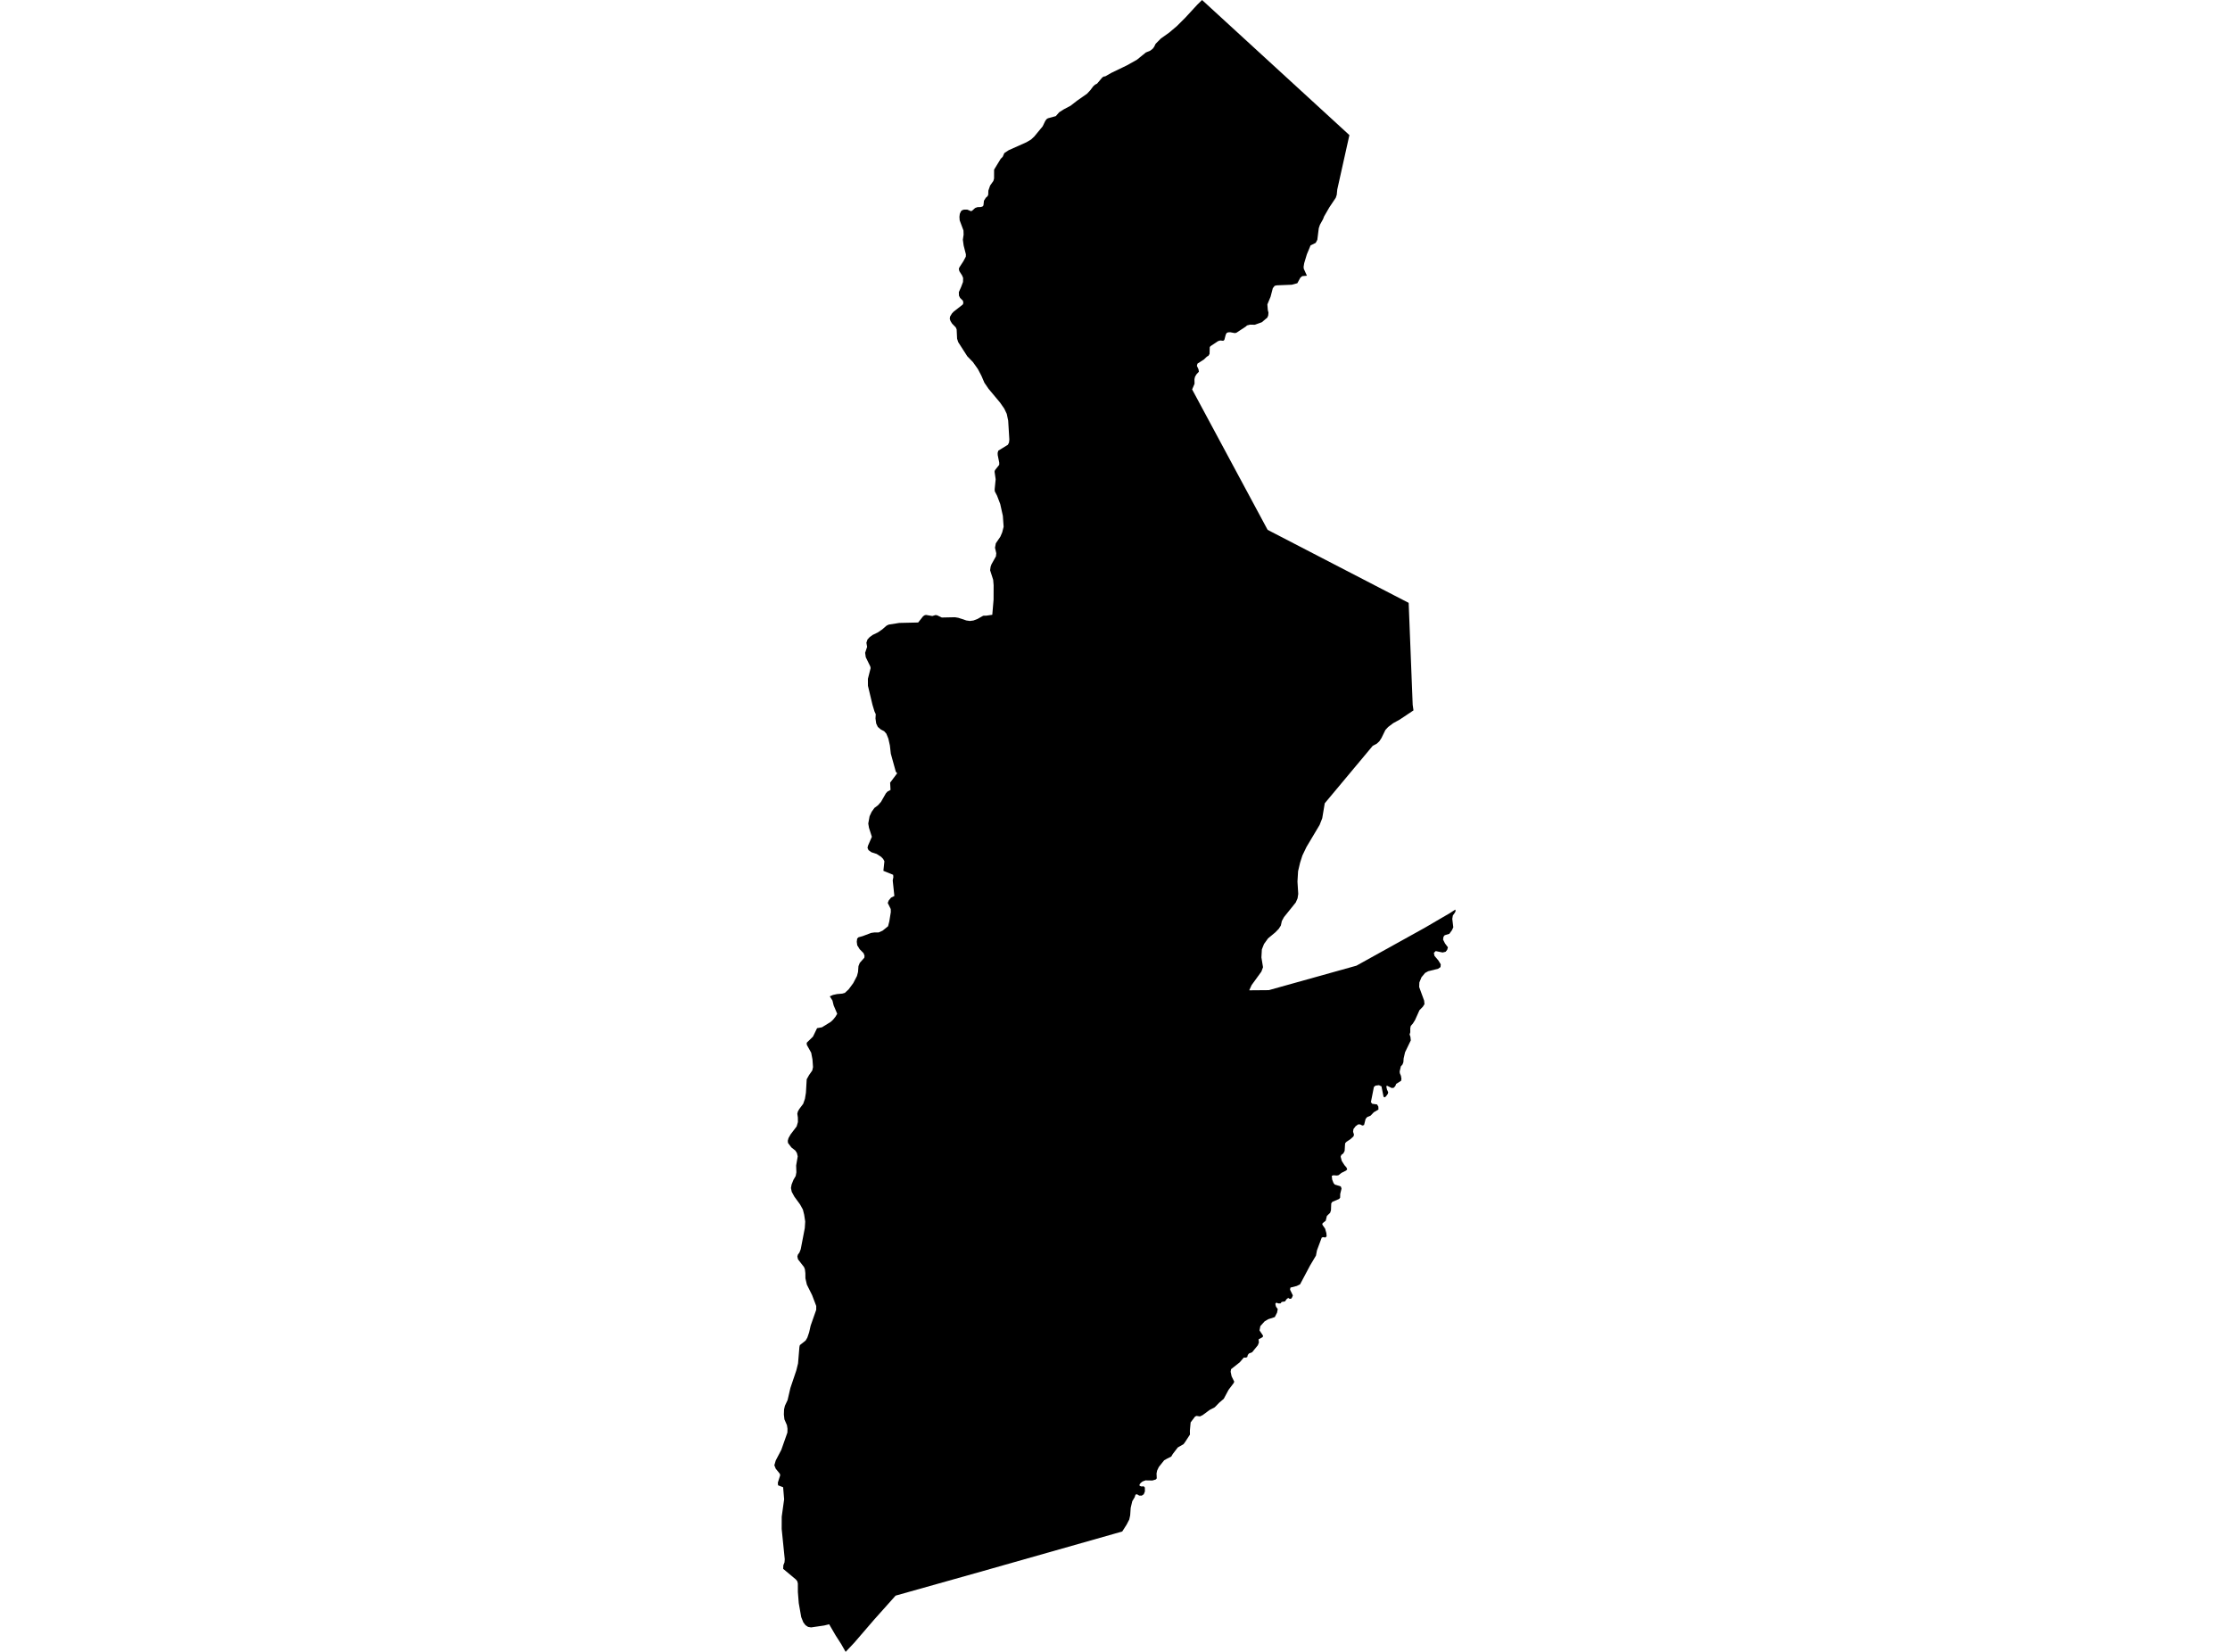 <?xml version='1.0'?>
<svg  baseProfile = 'tiny' width = '540' height = '400' stroke-linecap = 'round' stroke-linejoin = 'round' version='1.1' xmlns='http://www.w3.org/2000/svg'>
<path id='0400801001' title='0400801001'  d='M 352.402 220.268 352.412 220.332 352.491 220.548 352.328 220.962 351.812 221.69 351.674 222.502 351.92 224.545 351.58 225.273 350.965 226.12 349.823 226.474 349.543 226.848 349.444 227.522 349.912 228.453 350.616 229.388 350.439 229.998 350.06 230.471 349.331 230.648 348.406 230.456 347.658 230.303 347.22 230.736 347.358 231.45 348.298 232.562 348.883 233.512 348.819 234.186 348.248 234.58 345.842 235.186 345.527 235.358 345.089 235.594 344.217 236.642 343.701 237.902 343.656 238.995 344.011 239.984 344.025 240.024 344.862 242.302 344.941 243.154 344.542 243.784 343.73 244.616 342.657 247.003 342.14 247.834 341.624 248.425 341.506 248.957 341.501 249.966 341.338 250.502 341.535 251.053 341.629 251.924 340.236 254.809 339.896 256.29 339.832 257.201 339.63 257.757 339.217 258.229 338.936 259.435 338.971 259.868 339.246 260.523 339.36 261.236 339.281 261.709 338.095 262.457 337.873 262.993 337.499 263.407 337.007 263.461 335.826 262.885 335.708 263.121 335.86 263.835 336.156 264.49 336.072 264.864 335.599 265.513 335.28 265.73 335.029 265.572 334.527 263.057 334.31 262.974 333.916 262.777 333.07 262.89 332.691 263.225 331.967 266.882 332.282 267.28 333.463 267.443 333.774 267.979 333.793 268.673 332.666 269.338 331.874 270.169 331.086 270.479 330.688 270.932 330.309 272.433 329.89 272.551 329.364 272.271 328.871 272.271 328.532 272.527 328.256 272.724 327.739 273.413 327.661 273.969 327.661 274.087 327.872 274.742 327.754 275.175 327.021 275.844 326.194 276.395 326.091 276.454 325.736 276.828 325.697 277.202 325.608 278.689 325.293 279.299 324.816 279.654 324.639 280.087 324.909 281.115 325.554 282.129 326.066 282.725 326.224 283.182 325.943 283.458 324.821 284.024 324.127 284.575 323.713 284.654 322.887 284.59 322.493 284.728 322.586 285.619 322.916 286.47 323.231 286.849 324.668 287.287 324.86 287.804 324.54 289.108 324.516 290.019 324.26 290.334 322.641 291.018 322.365 291.397 322.296 293.075 322.099 293.671 321.307 294.438 321.026 295.605 320.273 296.195 320.194 296.53 320.879 297.519 321.189 298.612 321.248 299.385 320.947 299.66 320.736 299.626 320.377 299.577 320.062 299.675 318.905 302.776 318.664 304.041 317.236 306.447 314.815 311.005 314.795 311.015 314.003 311.399 312.487 311.788 312.384 312.28 313.068 313.687 312.871 314.184 312.63 314.499 312.275 314.499 311.946 314.298 311.586 314.554 311.153 315.144 310.366 315.262 310.085 315.617 309.495 315.612 309.376 315.572 309.101 315.415 308.825 315.71 308.924 316.183 308.997 316.424 309.411 316.995 309.248 317.846 308.692 318.934 307.117 319.441 306.226 319.972 305.198 321.114 304.996 322.163 305.838 323.413 305.779 323.767 304.77 324.318 304.848 325.086 304.588 325.76 303.2 327.453 302.432 327.749 302.156 328.103 302.033 328.595 301.758 328.733 301.187 328.733 300.217 329.875 298.101 331.548 298.002 332.178 298.234 333.271 298.878 334.575 298.721 334.935 297.51 336.529 296.339 338.719 295.231 339.664 294.163 340.767 292.923 341.416 291.22 342.672 290.57 342.987 289.744 342.863 289.389 343.021 288.892 343.671 288.321 344.424 288.302 344.581 288.134 346.417 288.149 347.387 286.982 349.183 286.584 349.715 285.826 350.148 285.206 350.502 283.995 352.077 283.621 352.707 282.592 353.219 281.903 353.613 280.614 355.227 280.2 356.098 280.058 356.807 280.112 357.973 279.895 358.249 279.068 358.505 279.063 358.505 277.646 358.48 277.429 358.46 276.681 358.731 276.248 359.066 275.933 359.46 275.968 359.799 276.44 359.957 276.794 359.917 276.932 359.898 277.228 360.198 277.242 361.148 276.967 361.837 276.47 362.171 276.15 362.162 275.859 362.152 275.564 361.989 275.352 361.832 274.954 361.93 274.777 362.521 274.181 363.53 273.861 364.874 273.802 365.129 273.674 366.946 273.453 367.955 272.818 369.18 271.75 370.853 269.481 371.498 237.47 380.589 216.872 386.382 211.695 392.174 206.871 397.775 204.775 400 203.677 398.081 202.328 395.979 200.783 393.321 199.562 393.616 197.51 393.917 196.408 394.079 195.679 393.956 195.054 393.538 194.523 392.844 194.016 391.579 193.42 388.193 193.208 385.505 193.199 383.409 193.041 382.853 192.692 382.439 189.645 379.895 189.689 379.028 189.97 378.315 190.029 377.567 189.286 370.243 189.296 367.261 189.881 363.048 189.635 360.139 188.4 359.661 188.361 359.007 188.922 357.25 188.843 356.876 187.844 355.645 187.509 354.813 187.849 353.647 189.197 351.083 190.669 346.894 190.693 345.944 190.556 345.093 189.95 343.705 189.817 342.539 189.862 341.293 190.063 340.422 190.718 339.025 191.397 336.096 192.83 331.849 193.248 330.151 193.578 326.174 193.681 325.721 195.079 324.619 195.497 323.91 195.935 322.625 196.294 321.021 197.648 317.172 197.653 316.242 196.659 313.628 195.384 311.069 195.034 309.543 195.02 308.278 194.906 307.348 194.69 306.812 193.238 304.951 193.085 304.257 193.223 303.78 193.583 303.307 193.898 302.5 194.882 297.396 194.985 295.797 194.734 294.153 194.424 292.908 194.424 292.903 193.74 291.658 192.347 289.753 191.722 288.601 191.53 287.671 191.688 286.82 192.145 285.678 192.682 284.767 192.844 283.876 192.79 282.218 193.169 280.023 192.977 279.211 192.603 278.615 191.643 277.857 190.817 276.769 190.762 276.233 190.94 275.583 191.456 274.673 192.903 272.778 193.218 271.71 193.204 270.583 193.071 269.692 193.208 269.141 193.548 268.545 194.498 267.285 194.916 266.079 195.157 264.613 195.345 261.35 195.92 260.321 196.693 259.218 196.875 258.406 196.742 256.546 196.432 254.922 195.374 253.017 195.34 252.505 196.86 251.024 197.855 248.971 199.036 248.76 201.147 247.46 201.743 246.909 202.314 246.195 202.732 245.487 201.871 243.464 201.58 242.278 200.936 241.264 201.703 240.929 202.668 240.718 202.673 240.718 203.953 240.604 204.583 240.427 205.513 239.561 206.62 238.06 207.516 236.342 207.772 235.373 207.88 233.945 208.195 233.158 209.303 231.913 209.347 231.42 209.111 230.805 208.171 229.85 207.58 228.9 207.467 228.049 207.565 227.276 207.885 226.961 208.889 226.686 210.961 225.903 211.749 225.79 212.758 225.79 213.722 225.362 215.046 224.294 215.346 223.127 215.711 220.873 215.696 220.12 214.968 218.653 215.209 218.043 215.765 217.369 216.572 216.96 216.173 213.195 216.331 212.383 216.277 211.832 213.914 210.872 214.16 208.559 213.865 208.003 213.373 207.486 212.295 206.787 211.015 206.369 210.307 205.852 210.07 205.315 210.174 204.818 211.124 202.628 210.425 200.448 210.252 199.419 210.572 197.657 211.069 196.589 211.744 195.639 212.59 195.009 213.343 194.163 214.515 192.11 214.913 191.672 215.642 191.279 215.548 189.517 217.251 187.248 216.921 186.869 215.716 182.513 215.484 180.49 215.115 178.846 214.628 177.655 214.096 177.06 213.289 176.641 212.566 176.026 212.172 175.194 212 173.984 212.064 172.935 211.768 172.3 211.281 170.696 210.174 166.06 210.164 164.376 210.823 161.783 210.745 161.389 209.647 159.145 209.495 158.077 209.972 156.635 209.8 155.64 210.061 154.853 210.592 154.277 211.286 153.765 212.571 153.14 213.639 152.407 214.707 151.481 215.219 151.245 217.763 150.842 222.335 150.738 223.526 149.237 223.861 149.001 224.215 148.902 225.756 149.168 226.543 148.932 226.937 148.996 228.059 149.532 231.254 149.464 232.08 149.606 234.01 150.246 234.861 150.369 235.708 150.256 236.653 149.902 238.1 149.094 238.848 149.08 240.285 148.868 240.595 145.206 240.61 141.722 240.497 140.393 239.758 138.094 239.876 137.243 240.078 136.667 241.171 134.713 241.25 133.96 240.94 132.631 241.141 131.563 242.234 129.964 242.692 128.896 243.031 127.552 242.844 124.914 242.204 122.04 241.442 120.036 240.895 118.988 240.856 118.511 241.102 116.055 240.836 114.214 240.935 113.855 241.963 112.555 241.968 112.039 241.599 110.198 241.579 109.681 241.742 109.125 244.055 107.707 244.331 107.176 244.414 106.443 244.134 101.865 243.789 100.221 243.199 98.971 242.18 97.5 239.374 94.143 238.37 92.672 237.647 90.988 236.805 89.379 235.609 87.691 234.236 86.278 232.041 82.862 231.765 82.031 231.657 79.772 231.441 79.275 230.555 78.364 230.166 77.744 229.989 77.212 230.053 76.676 230.505 75.923 230.924 75.47 233.119 73.757 233.276 73.418 233.183 72.827 232.494 72.148 232.218 71.592 232.184 70.74 232.76 69.436 233.198 68.27 233.222 67.3 232.986 66.724 232.302 65.651 232.184 65.075 232.346 64.701 233.296 63.239 233.872 62.152 233.897 61.596 233.35 59.455 233.158 58.047 233.34 56.817 233.306 55.808 232.386 53.347 232.331 52.495 232.415 51.801 232.691 51.171 232.961 50.92 232.971 50.911 233.35 50.787 233.444 50.758 234.231 50.758 235.137 51.137 235.412 51.019 236.126 50.369 236.702 50.153 237.411 50.138 237.903 50.02 238.144 49.744 238.267 48.597 238.72 47.884 239.119 47.529 239.296 47.175 239.34 46.141 239.758 44.936 240.551 43.808 240.713 43.238 240.723 41.077 242.327 38.449 242.805 37.971 243.204 37.061 244.252 36.372 248.558 34.447 249.686 33.778 250.458 33.05 252.481 30.598 253.096 29.314 253.416 28.861 253.751 28.645 255.665 28.118 256.482 27.188 257.629 26.459 259.229 25.613 260.833 24.372 263.225 22.699 264.037 21.828 264.712 20.917 265.169 20.504 265.661 20.248 266.951 18.727 267.35 18.511 267.625 18.496 269.107 17.649 272.862 15.838 275.318 14.46 277.474 12.708 278.522 12.275 279.118 11.822 279.472 11.35 279.831 10.616 281.101 9.332 283.119 7.894 284.96 6.339 287.002 4.307 289.916 1.147 291.082 0 326.76 32.715 323.822 45.895 323.699 47.165 323.458 47.893 321.932 50.167 320.637 52.402 320.377 53.071 319.623 54.434 319.343 55.266 318.994 58.062 318.6 58.81 317.35 59.42 317.074 60.114 316.454 61.596 315.814 63.732 315.671 64.603 315.711 65.08 316.474 66.763 315.346 66.862 315.15 67.019 314.874 67.256 314.155 68.58 312.812 68.949 309.204 69.091 308.668 69.21 308.215 69.78 307.673 71.857 306.896 73.718 307.009 75.106 307.162 75.701 307.103 76.371 306.901 76.887 305.557 78.029 303.854 78.64 302.712 78.615 301.959 78.807 301.664 79.083 299.39 80.579 298.996 80.658 298.558 80.574 297.928 80.456 297.707 80.461 297.417 80.471 297.323 80.51 297.062 80.608 296.826 81.007 296.481 82.311 296.206 82.528 295.92 82.493 295.497 82.444 295.29 82.503 294.961 82.602 293.105 83.842 292.943 84.078 292.898 85.702 292.603 86.175 292.283 86.332 291.53 87.046 289.97 88.05 289.827 88.582 290.221 89.433 290.314 90.009 289.724 90.644 289.384 91.215 289.242 91.81 289.261 92.937 288.68 94.301 306.96 128.305 314.525 132.223 337.475 144.104 341.112 145.979 342.086 170.676 342.278 172.02 338.917 174.264 337.376 175.111 336.151 176.036 335.476 176.764 334.522 178.718 334.005 179.511 333.39 180.082 332.405 180.608 320.79 194.517 320.185 198.135 319.55 199.754 316.37 205.089 315.376 207.161 314.815 208.918 314.333 210.975 314.185 213.471 314.372 216.458 314.21 217.526 313.772 218.535 310.917 222.084 310.4 223.034 310.159 224.121 309.642 224.929 308.81 225.78 307.053 227.237 306.079 228.595 305.562 229.9 305.454 231.839 305.843 234.216 305.444 235.284 303.082 238.537 302.506 239.802 307.255 239.763 328.468 233.837 344.961 224.687 346.919 223.546 347.746 223.058 349.056 222.296 351.088 221.114 352.392 220.268 352.402 220.268 Z' />
</svg>